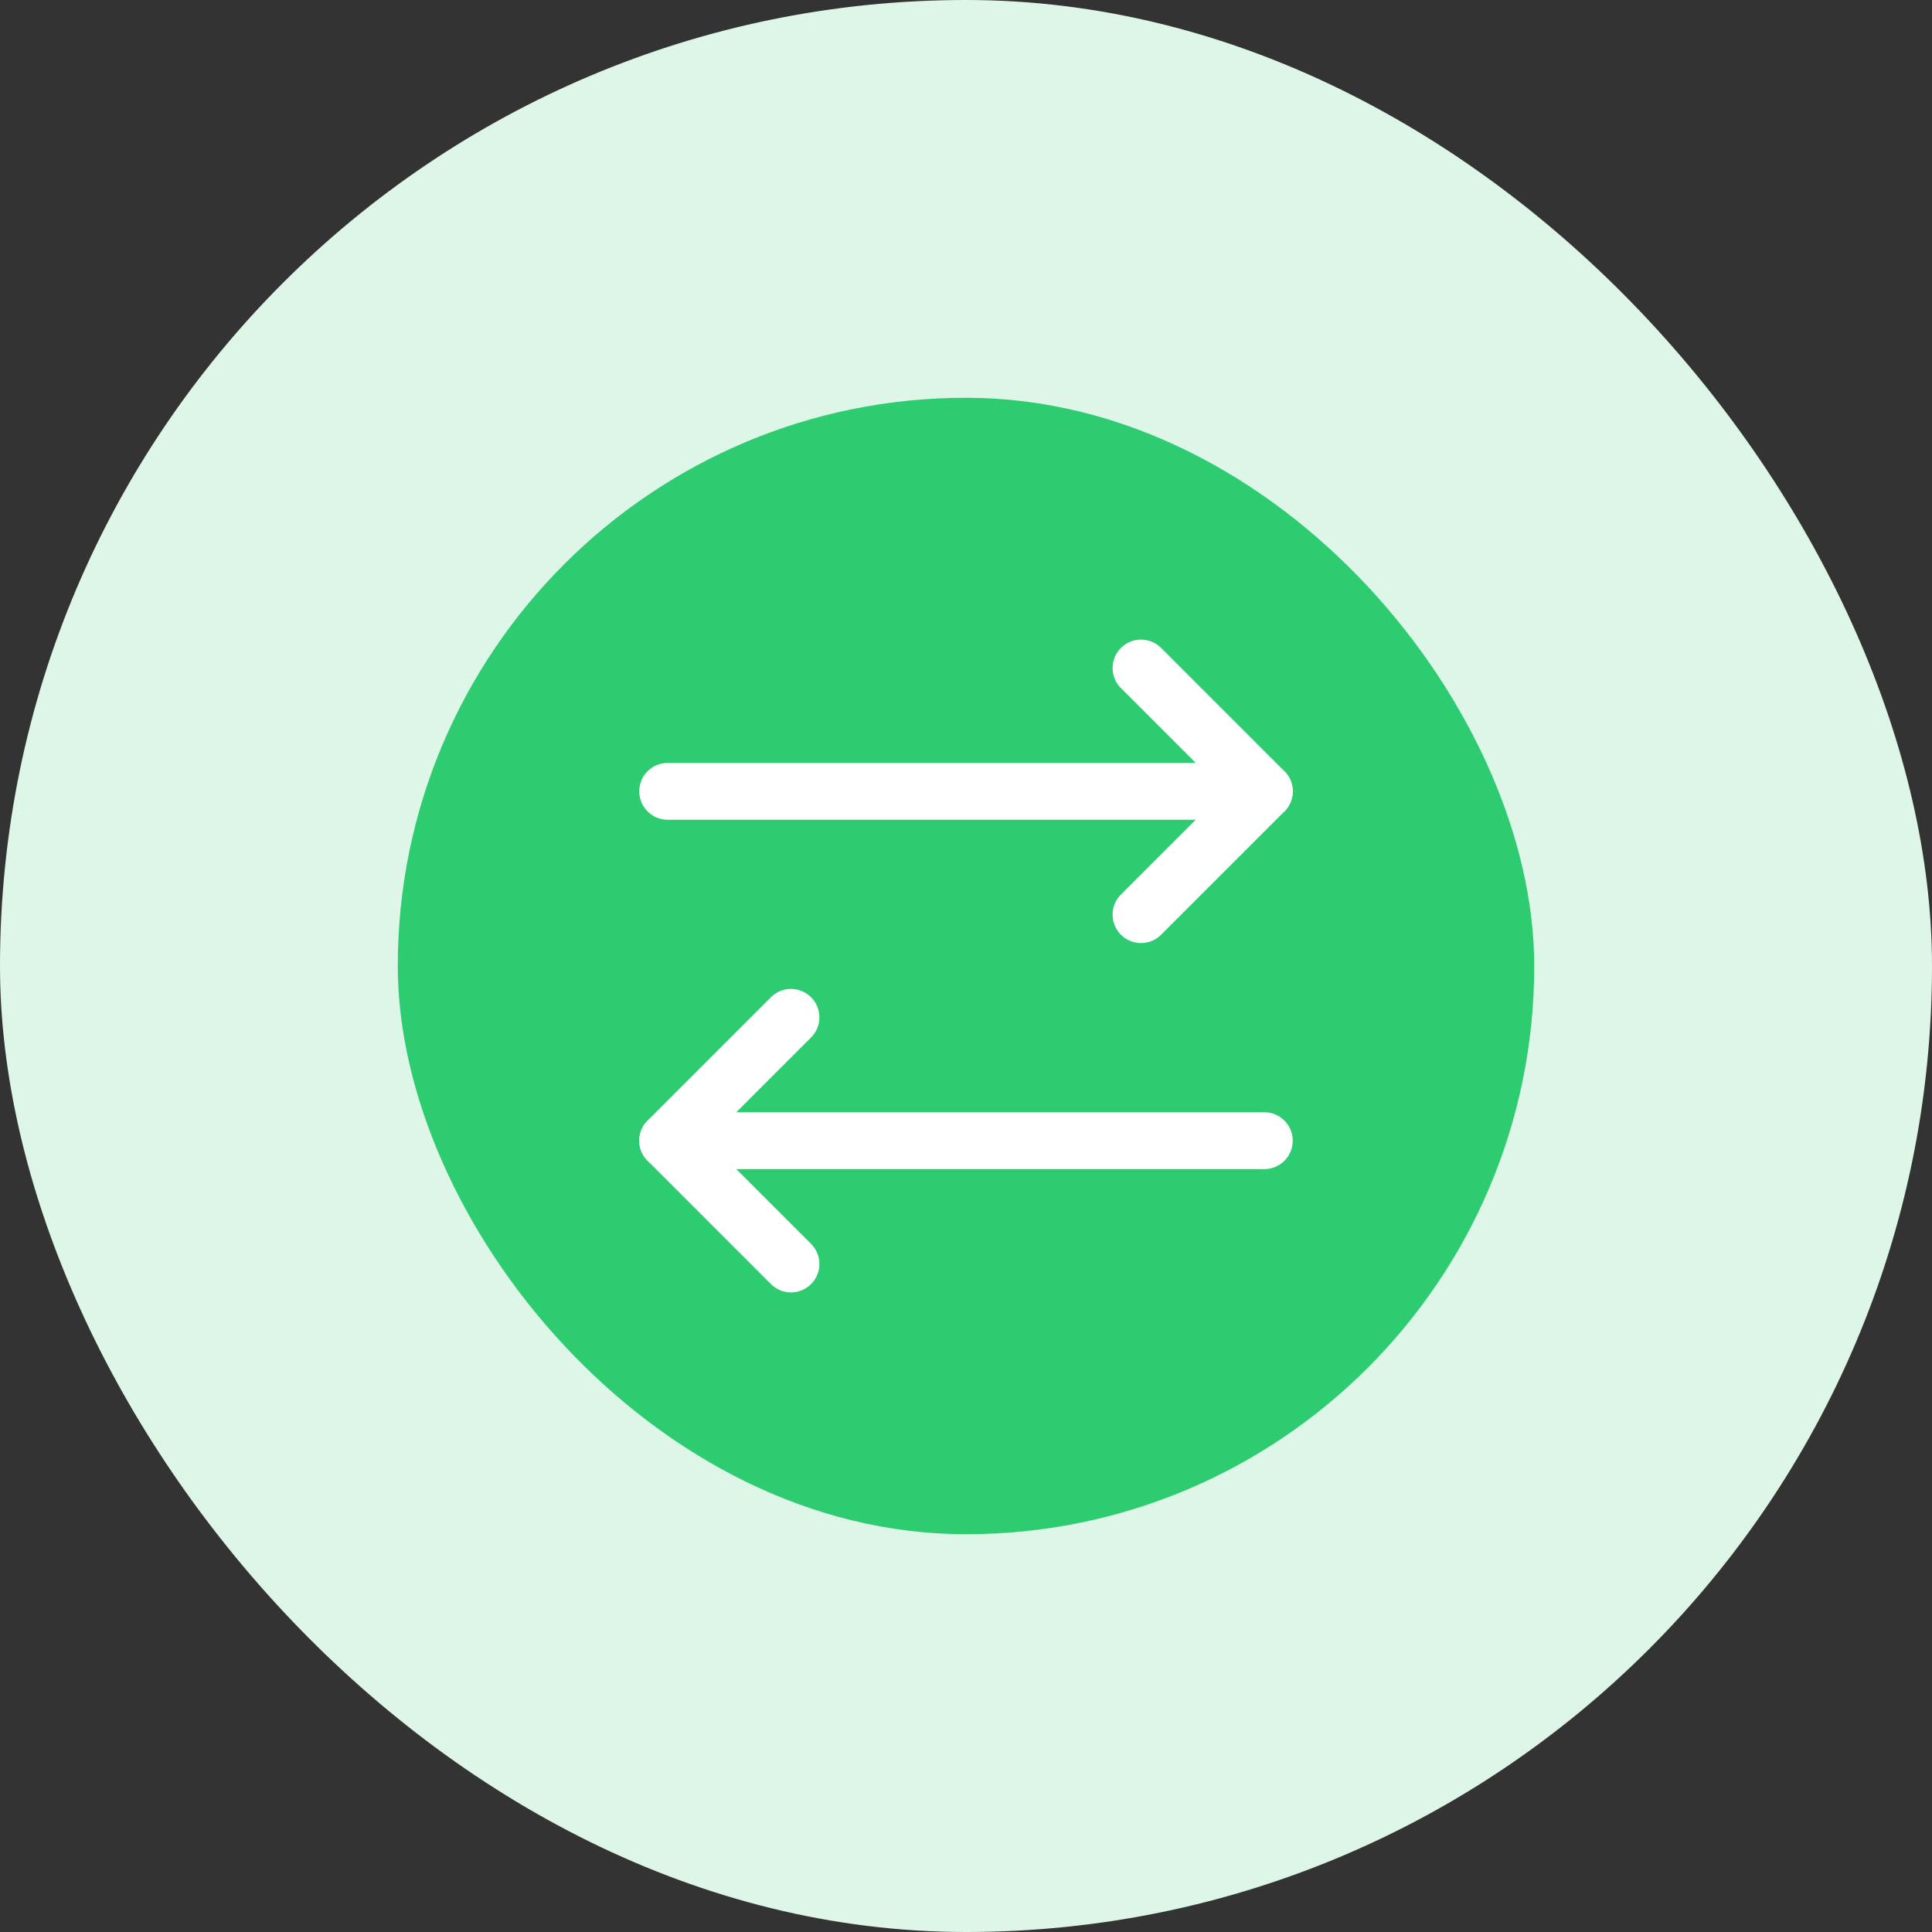 <svg width="34" height="34" viewBox="0 0 34 34" fill="none" xmlns="http://www.w3.org/2000/svg">
<rect x="0" y="0" width="34" height="34" fill="#333333" stroke="none"/>
<rect width="34" height="34" rx="17" fill="#DEF6E8"/>
<rect x="7" y="7" width="20" height="20" rx="10" fill="#2ECC71"/>
<path d="M20.08 16.096L22.25 13.926L20.08 11.756" stroke="white" stroke-linecap="round" stroke-linejoin="round"/>
<path d="M11.75 13.926H22.25" stroke="white" stroke-linecap="round" stroke-linejoin="round"/>
<path d="M13.92 17.904L11.75 20.074L13.92 22.244" stroke="white" stroke-linecap="round" stroke-linejoin="round"/>
<path d="M22.25 20.074H11.75" stroke="white" stroke-linecap="round" stroke-linejoin="round"/>
</svg>
